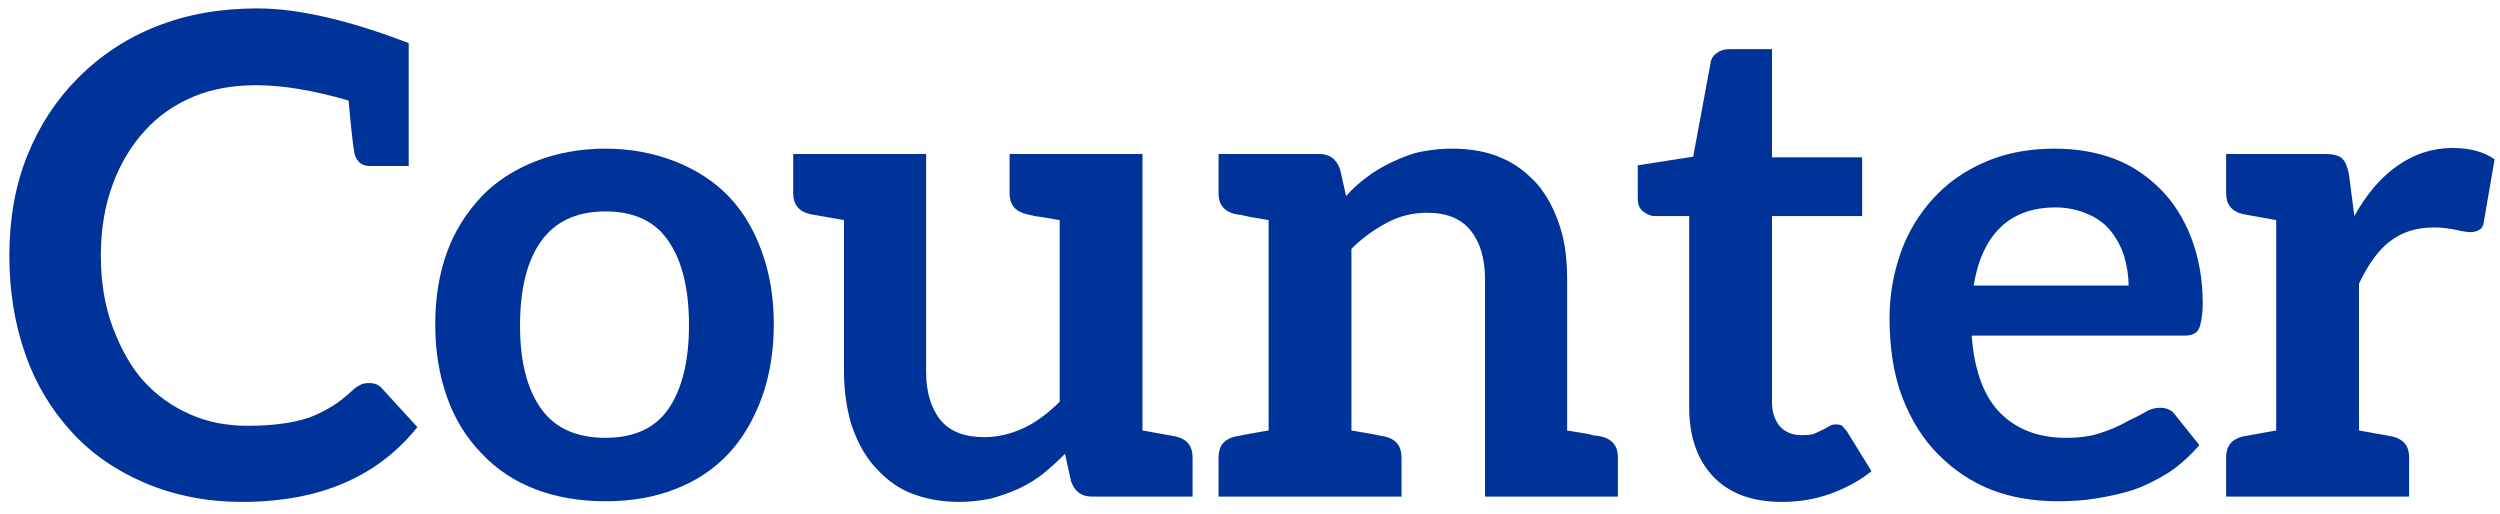 <svg width="146" height="30" viewBox="0 0 146 30" fill="none" xmlns="http://www.w3.org/2000/svg">
<path d="M21.606 9.695C21.138 9.695 20.839 9.461 20.709 8.993C20.631 8.655 20.514 7.615 20.358 5.873C18.304 5.275 16.51 4.976 14.976 4.976C13.598 4.976 12.376 5.197 11.31 5.639C10.192 6.107 9.243 6.77 8.463 7.628C7.657 8.512 7.033 9.552 6.591 10.748C6.123 11.996 5.889 13.387 5.889 14.921C5.889 16.481 6.123 17.885 6.591 19.133C7.085 20.433 7.683 21.473 8.385 22.253C9.139 23.085 10.049 23.735 11.115 24.203C12.103 24.645 13.221 24.866 14.469 24.866C15.197 24.866 15.847 24.827 16.419 24.749C17.017 24.671 17.55 24.554 18.018 24.398C18.46 24.242 18.915 24.021 19.383 23.735C19.773 23.501 20.202 23.163 20.67 22.721C20.748 22.643 20.891 22.552 21.099 22.448C21.203 22.396 21.359 22.37 21.567 22.37C21.879 22.37 22.126 22.474 22.308 22.682L24.375 24.944C23.231 26.374 21.827 27.453 20.163 28.181C18.447 28.935 16.432 29.312 14.118 29.312C12.116 29.312 10.244 28.948 8.502 28.22C6.786 27.492 5.356 26.504 4.212 25.256C2.99 23.93 2.08 22.409 1.482 20.693C0.858 18.925 0.546 17.001 0.546 14.921C0.546 12.763 0.897 10.813 1.599 9.071C2.301 7.329 3.289 5.821 4.563 4.547C5.889 3.221 7.41 2.22 9.126 1.544C10.894 0.842 12.857 0.491 15.015 0.491C17.407 0.491 20.358 1.167 23.868 2.519V9.695H21.606ZM35.362 8.681C36.792 8.681 38.144 8.928 39.418 9.422C40.666 9.916 41.706 10.592 42.538 11.45C43.37 12.308 44.02 13.387 44.488 14.687C44.956 15.961 45.19 17.378 45.19 18.938C45.19 20.498 44.956 21.928 44.488 23.228C43.994 24.554 43.344 25.646 42.538 26.504C41.68 27.414 40.64 28.103 39.418 28.571C38.222 29.039 36.87 29.273 35.362 29.273C33.854 29.273 32.489 29.039 31.267 28.571C30.045 28.103 29.005 27.414 28.147 26.504C27.237 25.568 26.561 24.476 26.119 23.228C25.651 21.928 25.417 20.498 25.417 18.938C25.417 17.378 25.651 15.961 26.119 14.687C26.561 13.491 27.237 12.412 28.147 11.45C28.979 10.592 30.019 9.916 31.267 9.422C32.541 8.928 33.906 8.681 35.362 8.681ZM35.362 25.568C37.026 25.568 38.248 25.009 39.028 23.891C39.834 22.721 40.237 21.083 40.237 18.977C40.237 16.871 39.834 15.233 39.028 14.063C38.248 12.919 37.026 12.347 35.362 12.347C33.698 12.347 32.45 12.919 31.618 14.063C30.786 15.207 30.37 16.858 30.37 19.016C30.37 21.122 30.786 22.747 31.618 23.891C32.424 25.009 33.672 25.568 35.362 25.568ZM68.671 25.49C69.321 25.646 69.646 26.049 69.646 26.699V29H63.757C63.159 29 62.756 28.701 62.548 28.103L62.197 26.504C61.755 26.946 61.326 27.336 60.91 27.674C60.52 27.986 60.052 28.272 59.506 28.532C58.986 28.766 58.44 28.961 57.868 29.117C57.218 29.247 56.607 29.312 56.035 29.312C54.969 29.312 53.994 29.13 53.11 28.766C52.356 28.454 51.654 27.921 51.004 27.167C50.484 26.569 50.055 25.776 49.717 24.788C49.431 23.8 49.288 22.773 49.288 21.707V12.854L47.299 12.503C46.649 12.347 46.324 11.944 46.324 11.294V8.993H54.085V21.707C54.085 22.903 54.371 23.852 54.943 24.554C55.489 25.204 56.334 25.529 57.478 25.529C58.258 25.529 59.038 25.347 59.818 24.983C60.52 24.645 61.209 24.138 61.885 23.462V12.854C61.157 12.724 60.676 12.646 60.442 12.62C60.208 12.568 60.039 12.529 59.935 12.503C59.285 12.347 58.96 11.944 58.96 11.294V8.993H66.721V25.139L68.671 25.49ZM93.51 25.49C94.16 25.646 94.485 26.049 94.485 26.699V29H86.724V16.286C86.724 15.09 86.438 14.141 85.866 13.439C85.32 12.763 84.475 12.425 83.331 12.425C82.499 12.425 81.719 12.62 80.991 13.01C80.211 13.426 79.522 13.933 78.924 14.531V25.139L80.055 25.334L80.64 25.451L80.874 25.49C81.524 25.646 81.849 26.049 81.849 26.699V29H71.163V26.699C71.163 26.049 71.488 25.646 72.138 25.49L72.372 25.451L72.957 25.334L74.088 25.139V12.854L72.957 12.659C72.827 12.633 72.71 12.607 72.606 12.581C72.528 12.555 72.45 12.542 72.372 12.542L72.138 12.503C71.488 12.347 71.163 11.944 71.163 11.294V8.993H77.052C77.65 8.993 78.053 9.292 78.261 9.89L78.612 11.45C78.976 11.034 79.392 10.657 79.86 10.319C80.224 10.033 80.705 9.747 81.303 9.461C81.979 9.149 82.512 8.954 82.902 8.876C83.552 8.746 84.176 8.681 84.774 8.681C85.918 8.681 86.893 8.863 87.699 9.227C88.453 9.539 89.155 10.059 89.805 10.787C90.351 11.437 90.78 12.243 91.092 13.205C91.378 14.063 91.521 15.09 91.521 16.286V25.139L92.691 25.334C92.821 25.36 92.925 25.386 93.003 25.412C93.107 25.438 93.198 25.451 93.276 25.451L93.51 25.49ZM104.069 29.312C102.327 29.312 100.988 28.818 100.052 27.83C99.116 26.842 98.648 25.49 98.648 23.774V12.62H96.62C96.412 12.62 96.191 12.529 95.957 12.347C95.749 12.191 95.645 11.944 95.645 11.606V9.656L98.882 9.149L99.896 3.689C99.922 3.455 100.039 3.26 100.247 3.104C100.455 2.948 100.702 2.87 100.988 2.87H103.484V9.188H108.749V12.62H103.484V23.462C103.484 24.06 103.64 24.541 103.952 24.905C104.264 25.243 104.68 25.412 105.2 25.412C105.564 25.412 105.811 25.386 105.941 25.334L106.448 25.1L106.877 24.866C106.955 24.814 107.059 24.788 107.189 24.788C107.397 24.788 107.527 24.814 107.579 24.866L107.852 25.178L109.295 27.518C108.619 28.064 107.813 28.506 106.877 28.844C105.993 29.156 105.057 29.312 104.069 29.312ZM119.982 8.681C121.256 8.681 122.413 8.876 123.453 9.266C124.441 9.63 125.351 10.228 126.183 11.06C126.937 11.814 127.535 12.763 127.977 13.907C128.419 15.077 128.64 16.351 128.64 17.729C128.64 18.041 128.614 18.353 128.562 18.665C128.51 18.951 128.458 19.133 128.406 19.211C128.354 19.341 128.237 19.445 128.055 19.523C127.951 19.575 127.769 19.601 127.509 19.601H115.146C115.302 21.655 115.861 23.163 116.823 24.125C117.785 25.087 119.059 25.568 120.645 25.568C121.451 25.568 122.114 25.477 122.634 25.295C123.206 25.113 123.7 24.905 124.116 24.671C124.298 24.567 124.48 24.476 124.662 24.398C124.87 24.294 125.065 24.19 125.247 24.086C125.533 23.904 125.832 23.813 126.144 23.813C126.352 23.813 126.534 23.852 126.69 23.93C126.82 23.982 126.937 24.086 127.041 24.242L128.445 25.997C127.847 26.673 127.249 27.206 126.651 27.596C125.949 28.038 125.26 28.376 124.584 28.61C123.934 28.818 123.193 28.987 122.361 29.117C121.711 29.221 120.983 29.273 120.177 29.273C118.747 29.273 117.46 29.052 116.316 28.61C115.172 28.168 114.132 27.479 113.196 26.543C112.312 25.659 111.61 24.541 111.09 23.189C110.596 21.889 110.349 20.342 110.349 18.548C110.349 17.248 110.57 15.974 111.012 14.726C111.428 13.556 112.065 12.503 112.923 11.567C113.729 10.683 114.73 9.981 115.926 9.461C117.122 8.941 118.474 8.681 119.982 8.681ZM120.06 12.113C118.682 12.113 117.59 12.516 116.784 13.322C116.004 14.102 115.497 15.22 115.263 16.676H124.311C124.311 16.13 124.22 15.545 124.038 14.921C123.882 14.427 123.622 13.946 123.258 13.478C122.92 13.062 122.478 12.737 121.932 12.503C121.334 12.243 120.71 12.113 120.06 12.113ZM143.227 8.642C144.241 8.642 145.06 8.863 145.684 9.305L145.06 12.932C145.034 13.166 144.956 13.322 144.826 13.4C144.67 13.504 144.488 13.556 144.28 13.556C144.098 13.556 143.838 13.517 143.5 13.439C143.032 13.335 142.577 13.283 142.135 13.283C141.121 13.283 140.263 13.556 139.561 14.102C138.911 14.596 138.313 15.415 137.767 16.559V25.139L139.717 25.49C140.367 25.646 140.692 26.049 140.692 26.699V29H130.006V26.699C130.006 26.049 130.331 25.646 130.981 25.49L132.931 25.139V12.854L130.981 12.503C130.331 12.347 130.006 11.944 130.006 11.294V8.993H135.778C136.272 8.993 136.61 9.084 136.792 9.266C136.974 9.448 137.104 9.76 137.182 10.202L137.494 12.62C138.196 11.346 139.028 10.371 139.99 9.695C140.978 8.993 142.057 8.642 143.227 8.642Z" fill="#003399"/>
</svg>
